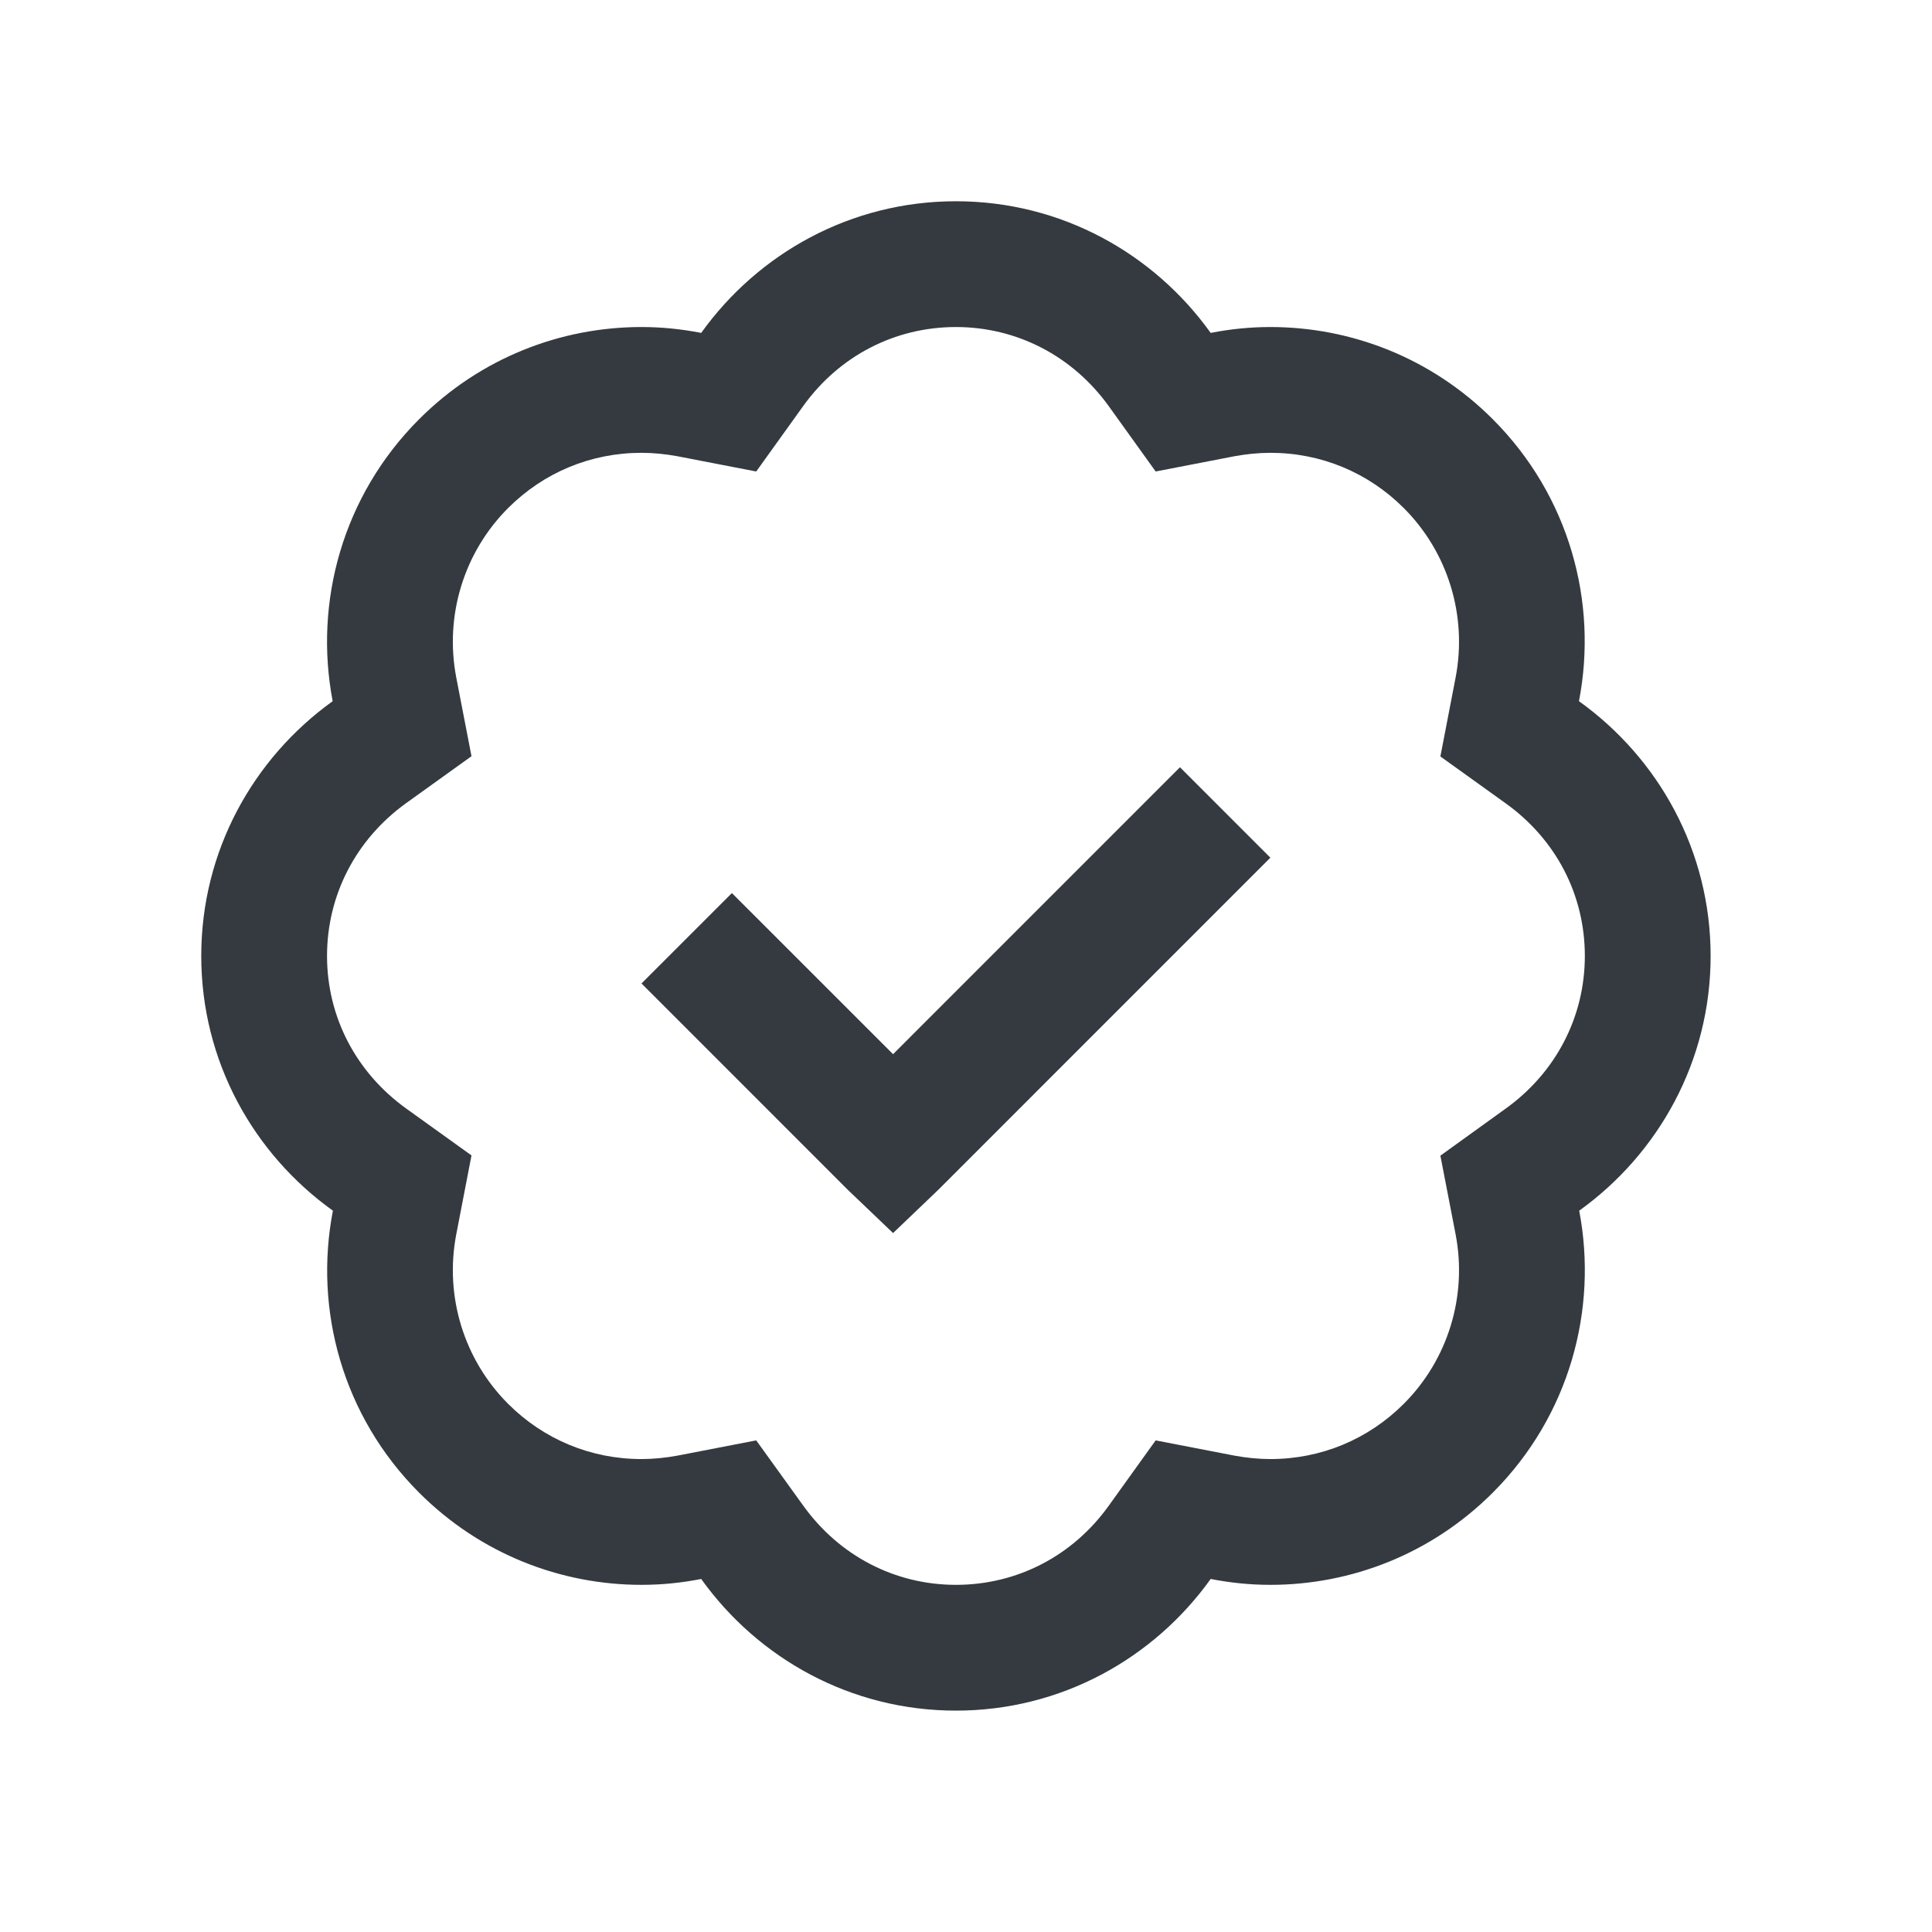 <?xml version="1.0" encoding="UTF-8"?>
<svg width="48px" height="48px" viewBox="0 0 48 48" version="1.1" xmlns="http://www.w3.org/2000/svg" xmlns:xlink="http://www.w3.org/1999/xlink">
    <!-- Generator: Sketch 63.1 (92452) - https://sketch.com -->
    <title>Icons/icons-category/check</title>
    <desc>Created with Sketch.</desc>
    <g id="Icons/icons-category/check" stroke="none" stroke-width="1" fill="none" fill-rule="evenodd">
        <g id="icon-verified-account" transform="translate(5, 5)" fill="#343A40">
            <path d="M18.75,0 C16.138,0 13.837,1.294 12.421,3.271 C11.926,3.174 11.432,3.125 10.938,3.125 C8.936,3.125 6.94,3.888 5.414,5.414 C3.51,7.318 2.795,9.961 3.265,12.421 C1.294,13.837 0,16.138 0,18.75 C0,21.362 1.294,23.663 3.271,25.079 C2.795,27.539 3.51,30.182 5.414,32.086 C6.94,33.612 8.936,34.375 10.938,34.375 C11.432,34.375 11.932,34.326 12.421,34.229 C13.837,36.206 16.138,37.5 18.75,37.5 C21.362,37.5 23.663,36.206 25.079,34.229 C25.574,34.326 26.068,34.375 26.562,34.375 C28.564,34.375 30.56,33.612 32.086,32.086 C33.99,30.182 34.705,27.539 34.235,25.079 C36.206,23.663 37.5,21.362 37.5,18.75 C37.5,16.138 36.206,13.837 34.229,12.421 C34.705,9.961 33.99,7.318 32.086,5.414 C30.56,3.888 28.564,3.125 26.562,3.125 C26.068,3.125 25.568,3.174 25.079,3.271 C23.663,1.294 21.362,0 18.75,0 Z M18.75,3.125 C20.264,3.125 21.649,3.845 22.546,5.09 L23.712,6.714 L25.671,6.335 C25.964,6.281 26.27,6.25 26.562,6.25 C27.82,6.25 28.992,6.738 29.877,7.623 C30.975,8.722 31.458,10.297 31.165,11.829 L30.786,13.794 L32.41,14.96 C33.661,15.857 34.375,17.236 34.375,18.75 C34.375,20.264 33.655,21.649 32.404,22.546 L30.786,23.712 L31.165,25.671 C31.458,27.203 30.975,28.778 29.877,29.877 C28.992,30.762 27.82,31.25 26.562,31.25 C26.27,31.25 25.964,31.219 25.671,31.165 L23.712,30.786 L22.546,32.41 C21.649,33.661 20.264,34.375 18.75,34.375 C17.236,34.375 15.851,33.655 14.954,32.404 L13.788,30.786 L11.829,31.165 C11.536,31.219 11.23,31.25 10.938,31.25 C9.68,31.25 8.508,30.762 7.623,29.877 C6.525,28.778 6.042,27.203 6.335,25.671 L6.714,23.706 L5.09,22.54 C3.845,21.643 3.125,20.264 3.125,18.75 C3.125,17.236 3.845,15.851 5.09,14.954 L6.714,13.788 L6.335,11.829 C6.042,10.297 6.525,8.722 7.623,7.623 C8.508,6.738 9.68,6.25 10.938,6.25 C11.23,6.25 11.536,6.281 11.829,6.335 L13.788,6.714 L14.954,5.09 C15.851,3.839 17.236,3.125 18.75,3.125 Z M24.316,14.062 L17.188,21.191 L13.184,17.188 L10.938,19.434 L16.064,24.561 L17.188,25.635 L18.311,24.561 L26.562,16.309 L24.316,14.062 Z" id="Shape"></path>
        </g>
    </g>
</svg>